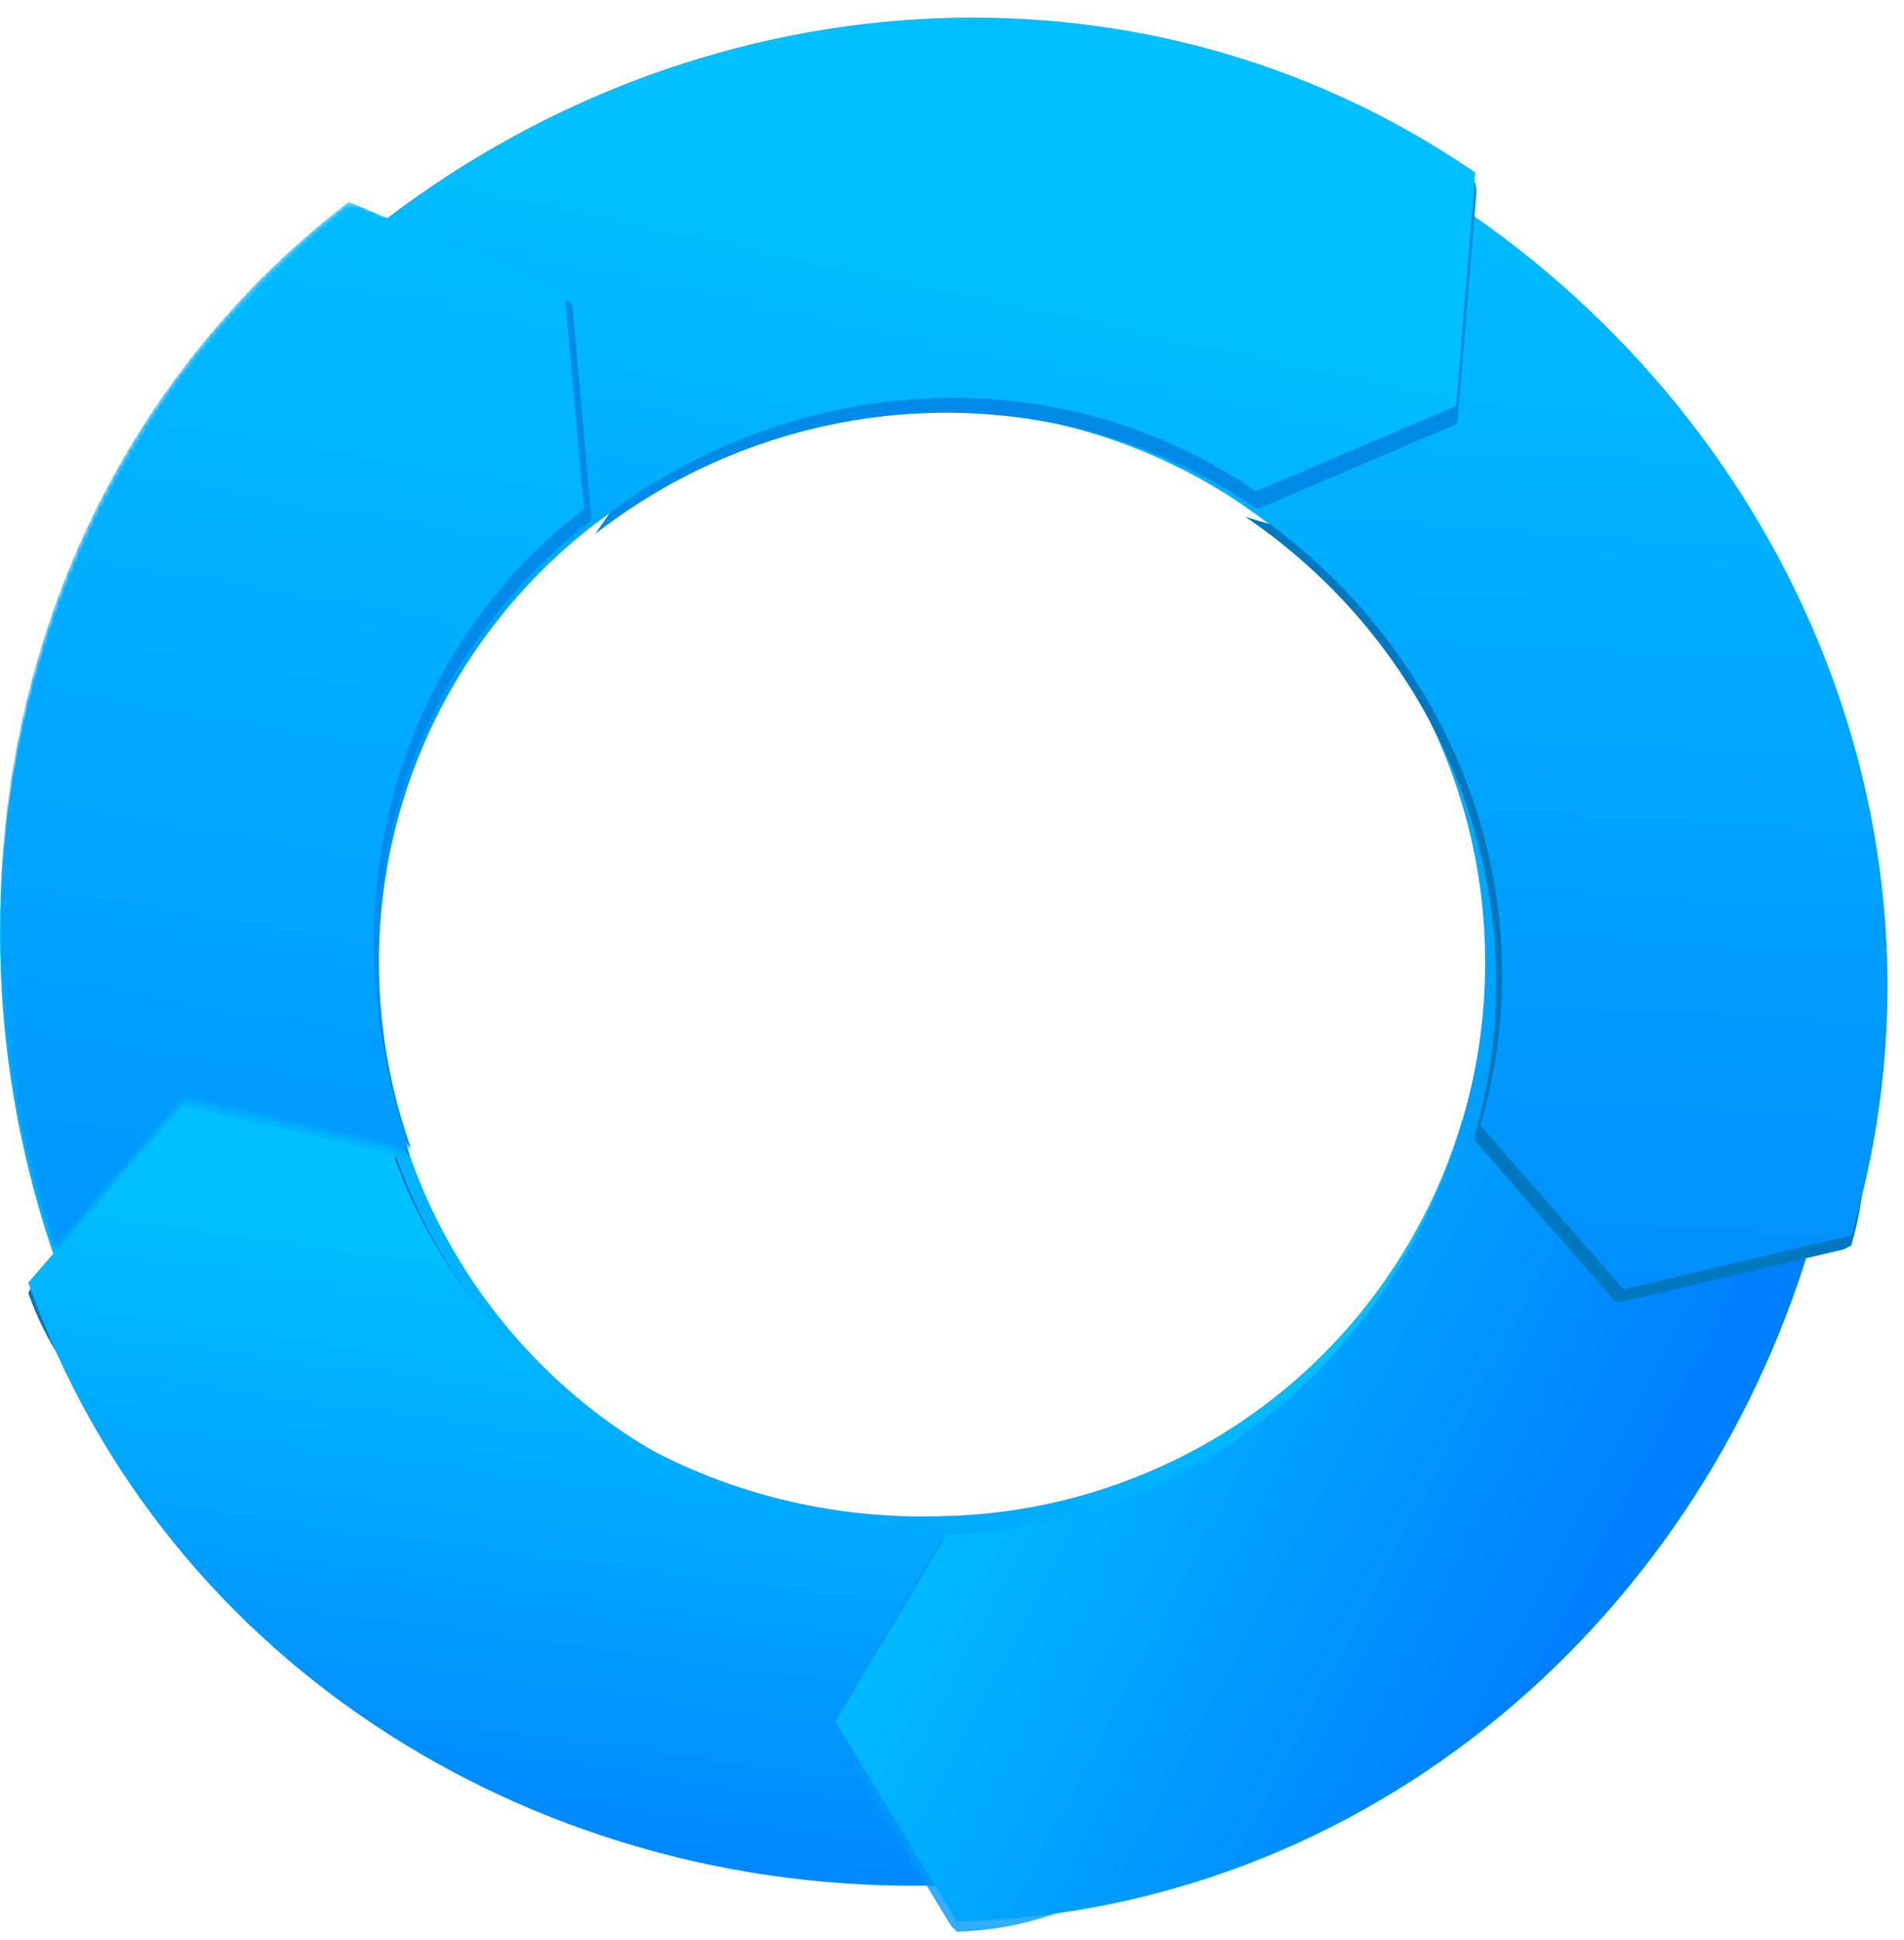 <?xml version="1.0" encoding="UTF-8" standalone="no"?>
<svg width="375px" height="382px" viewBox="0 0 375 382" version="1.1" xmlns="http://www.w3.org/2000/svg" xmlns:xlink="http://www.w3.org/1999/xlink" xmlns:sketch="http://www.bohemiancoding.com/sketch/ns">
    <!-- Generator: Sketch 3.2.2 (9983) - http://www.bohemiancoding.com/sketch -->
    <title>compliance-cycle</title>
    <desc>Created with Sketch.</desc>
    <defs>
        <linearGradient x1="78.839%" y1="0%" x2="57.887%" y2="81.024%" id="linearGradient-1">
            <stop stop-color="#0080FF" offset="0%"></stop>
            <stop stop-color="#00C0FF" offset="100%"></stop>
        </linearGradient>
        <filter x="-50%" y="-50%" width="200%" height="200%" filterUnits="objectBoundingBox" id="filter-2">
            <feOffset dx="0" dy="2" in="SourceAlpha" result="shadowOffsetOuter1"></feOffset>
            <feGaussianBlur stdDeviation="2" in="shadowOffsetOuter1" result="shadowBlurOuter1"></feGaussianBlur>
            <feColorMatrix values="0 0 0 0 0   0 0 0 0 0   0 0 0 0 0  0 0 0 0.112 0" in="shadowBlurOuter1" type="matrix" result="shadowMatrixOuter1"></feColorMatrix>
            <feMerge>
                <feMergeNode in="shadowMatrixOuter1"></feMergeNode>
                <feMergeNode in="SourceGraphic"></feMergeNode>
            </feMerge>
        </filter>
        <linearGradient x1="38.786%" y1="7.264%" x2="86.792%" y2="42.254%" id="linearGradient-3">
            <stop stop-color="#0080FF" offset="0%"></stop>
            <stop stop-color="#00C0FF" offset="100%"></stop>
        </linearGradient>
        <filter x="-50%" y="-50%" width="200%" height="200%" filterUnits="objectBoundingBox" id="filter-4">
            <feOffset dx="0" dy="2" in="SourceAlpha" result="shadowOffsetOuter1"></feOffset>
            <feGaussianBlur stdDeviation="2" in="shadowOffsetOuter1" result="shadowBlurOuter1"></feGaussianBlur>
            <feColorMatrix values="0 0 0 0 0   0 0 0 0 0   0 0 0 0 0  0 0 0 0.112 0" in="shadowBlurOuter1" type="matrix" result="shadowMatrixOuter1"></feColorMatrix>
            <feMerge>
                <feMergeNode in="shadowMatrixOuter1"></feMergeNode>
                <feMergeNode in="SourceGraphic"></feMergeNode>
            </feMerge>
        </filter>
        <linearGradient x1="28.438%" y1="-26.265%" x2="21.406%" y2="89.593%" id="linearGradient-5">
            <stop stop-color="#0080FF" offset="0%"></stop>
            <stop stop-color="#00C0FF" offset="100%"></stop>
        </linearGradient>
        <filter x="-50%" y="-50%" width="200%" height="200%" filterUnits="objectBoundingBox" id="filter-6">
            <feOffset dx="0" dy="2" in="SourceAlpha" result="shadowOffsetOuter1"></feOffset>
            <feGaussianBlur stdDeviation="2" in="shadowOffsetOuter1" result="shadowBlurOuter1"></feGaussianBlur>
            <feColorMatrix values="0 0 0 0 0   0 0 0 0 0   0 0 0 0 0  0 0 0 0.112 0" in="shadowBlurOuter1" type="matrix" result="shadowMatrixOuter1"></feColorMatrix>
            <feMerge>
                <feMergeNode in="shadowMatrixOuter1"></feMergeNode>
                <feMergeNode in="SourceGraphic"></feMergeNode>
            </feMerge>
        </filter>
        <linearGradient x1="34.185%" y1="55.623%" x2="34.185%" y2="100%" id="current-step">
            <stop stop-color="#0EB60B" offset="0%"></stop>
            <stop stop-color="#3FCD33" offset="100%"></stop>
        </linearGradient>
        <filter x="-50%" y="-50%" width="200%" height="200%" filterUnits="objectBoundingBox" id="filter-8">
            <feOffset dx="0" dy="2" in="SourceAlpha" result="shadowOffsetOuter1"></feOffset>
            <feGaussianBlur stdDeviation="2" in="shadowOffsetOuter1" result="shadowBlurOuter1"></feGaussianBlur>
            <feColorMatrix values="0 0 0 0 0   0 0 0 0 0   0 0 0 0 0  0 0 0 0.112 0" in="shadowBlurOuter1" type="matrix" result="shadowMatrixOuter1"></feColorMatrix>
            <feMerge>
                <feMergeNode in="shadowMatrixOuter1"></feMergeNode>
                <feMergeNode in="SourceGraphic"></feMergeNode>
            </feMerge>
        </filter>
        <path id="path-9" d="M94.303,30.08 L53.605,20.77 C53.268,20.694 52.994,20.438 52.879,20.107 C52.819,19.95 52.756,19.791 52.693,19.631 L50.272,20.489 C61.127,59.754 43.343,108.124 3,140.626 C1.251,142.033 0.296,144.219 0.489,146.46 L3.783,184.92 C3.97,187.137 5.391,189.08 7.445,189.926 L46.336,206.004 C48.408,206.857 50.802,206.553 52.551,205.152 C53.141,204.688 53.717,204.212 54.301,203.736 C57.36,205.017 59.64,205.974 60.54,206.348 C60.847,206.48 61.176,206.547 61.504,206.589 L62.413,206.697 C62.443,206.709 62.489,206.727 62.489,206.727 C62.495,206.721 62.507,206.712 62.51,206.706 C125.295,158.517 146.073,75.028 120.303,0.592 C112.576,9.571 97.609,26.983 95.176,29.812 C94.965,30.059 94.619,30.152 94.303,30.08 L94.303,30.08 Z"></path>
        <linearGradient x1="75.233%" y1="-8.553%" x2="62.378%" y2="107.113%" id="linearGradient-11">
            <stop stop-color="#0080FF" offset="0%"></stop>
            <stop stop-color="#00C0FF" offset="100%"></stop>
        </linearGradient>
        <filter x="-50%" y="-50%" width="200%" height="200%" filterUnits="objectBoundingBox" id="filter-12">
            <feOffset dx="0" dy="2" in="SourceAlpha" result="shadowOffsetOuter1"></feOffset>
            <feGaussianBlur stdDeviation="2" in="shadowOffsetOuter1" result="shadowBlurOuter1"></feGaussianBlur>
            <feColorMatrix values="0 0 0 0 0   0 0 0 0 0   0 0 0 0 0  0 0 0 0.112 0" in="shadowBlurOuter1" type="matrix" result="shadowMatrixOuter1"></feColorMatrix>
            <feMerge>
                <feMergeNode in="shadowMatrixOuter1"></feMergeNode>
                <feMergeNode in="SourceGraphic"></feMergeNode>
            </feMerge>
        </filter>
    </defs>
    <g id="Page-1" stroke="none" stroke-width="1" fill="none" fill-rule="evenodd" sketch:type="MSPage">
        <g id="Compliance" sketch:type="MSArtboardGroup" transform="translate(-291, -2779)">
            <g id="Oval-87-+-Continuous-2" sketch:type="MSLayerGroup" transform="translate(477, 2972) scale(-1, -1) translate(-477, -2972) translate(290, 2784)">
                <g id="Continuous">
                    <g id="compliance-cycle" transform="translate(0.812, 0)">
                        <path d="M359.808,128.774 C353.599,111.25 344.589,94.386 332.664,78.844 C295.905,30.932 185.77,80.47 185.77,80.47 C219.415,79.621 252.994,94.308 275.046,123.063 C282.207,132.391 287.612,142.515 291.334,153.029 C307.965,198.029 295.595,249.299 257.186,278.771 L261.013,321.457 L303.548,339.252 C303.554,339.246 303.566,339.237 303.569,339.231 C367.58,290.103 387.936,204.285 359.808,128.774 L359.808,128.774 Z" id="underneath" fill="#00B2FF" sketch:type="MSShapeGroup"></path>
                        <path d="M206.936,72.955 L185.785,80.449 C232.99,78.883 277.458,106.837 293.942,152.638 C294.056,152.966 294.33,153.222 294.667,153.301 L335.365,162.611 C335.681,162.683 336.028,162.59 336.241,162.343 C339.334,158.737 362.756,131.506 365.671,128.12 C365.879,127.867 366.056,127.578 366.192,127.277 L366.616,126.352 C350.458,80.705 284.269,60.615 206.936,72.955 L206.936,72.955 Z" id="security-shadow" fill="#0075BB" sketch:type="MSShapeGroup"></path>
                        <path d="M183.876,7.818 C165.296,8.303 146.478,11.664 128.019,18.206 C71.105,38.363 84.168,158.451 84.168,158.451 C93.756,126.18 118.106,98.777 152.254,86.681 C163.345,82.757 174.631,80.741 185.779,80.452 C233.71,78.531 278.629,106.151 294.791,151.789 L336.555,161.346 L366.622,126.388 C366.616,126.376 366.613,126.364 366.607,126.355 C339.686,50.272 264.368,4.39 183.876,7.818 L183.876,7.818 Z" id="security" fill="url(#linearGradient-1)" filter="url(#filter-2)" sketch:type="MSShapeGroup"></path>
                        <path d="M83.566,135.988 L84.15,158.43 C97.25,113.045 137.571,79.38 186.221,77.853 C186.562,77.844 186.896,77.666 187.071,77.368 L208.499,41.525 C208.668,41.245 208.677,40.896 208.508,40.619 C206.048,36.558 187.381,5.86 185.062,2.041 C184.893,1.758 184.671,1.502 184.424,1.279 L183.68,0.589 C135.288,1.854 95.735,58.609 83.566,135.988 L83.566,135.988 Z" id="training-shadow" opacity="0.8" fill="#0098FF" sketch:type="MSShapeGroup"></path>
                        <path d="M14.505,137.795 C9.229,155.62 6.609,174.559 7.118,194.143 C8.699,254.516 126.917,279.187 126.917,279.187 C99.198,260.097 80.666,228.468 79.718,192.243 C79.417,180.484 80.982,169.123 84.15,158.424 C97.132,112.235 137.282,78.037 185.67,76.766 L207.662,39.992 C207.662,39.992 183.713,0.586 183.713,0.583 C183.698,0.589 183.692,0.583 183.68,0.583 C103.019,2.704 36.126,60.17 14.505,137.795 L14.505,137.795 Z" id="training" fill="url(#linearGradient-3)" filter="url(#filter-4)" sketch:type="MSShapeGroup"></path>
                        <path d="M105.374,272.826 L126.893,279.202 C87.788,252.718 68.236,203.959 81.817,157.216 C81.913,156.885 81.847,156.514 81.621,156.255 L54.161,124.792 C53.947,124.545 53.616,124.424 53.3,124.5 C48.68,125.596 13.728,133.858 9.377,134.885 C9.055,134.963 8.75,135.096 8.461,135.256 L7.57,135.756 C-6.177,182.177 35.563,237.347 105.374,272.826 L105.374,272.826 Z" id="policies-shadow" fill="#0078BF" sketch:type="MSShapeGroup"></path>
                        <path d="M85.749,339.084 C101.071,349.608 118.268,357.957 137.05,363.517 C194.945,380.667 254.936,275.844 254.936,275.844 C228.22,296.313 192.419,304.163 157.677,293.868 C146.4,290.53 136.077,285.521 126.89,279.202 C86.987,252.579 66.875,203.821 80.621,157.4 L52.45,125.12 L7.579,135.726 C7.573,135.735 7.573,135.744 7.57,135.753 C-15.343,213.137 18.618,294.53 85.749,339.084 L85.749,339.084 Z" id="policies" fill="url(#linearGradient-5)" filter="url(#filter-6)" sketch:type="MSShapeGroup"></path>
                        <path d="M242.229,294.367 L254.939,275.868 C217.671,304.876 165.266,308.412 125.014,281.048 C124.728,280.856 124.357,280.801 124.044,280.943 L85.644,297.337 C85.343,297.467 85.12,297.744 85.102,298.066 C84.71,302.795 81.765,338.602 81.398,343.059 C81.368,343.388 81.404,343.725 81.467,344.047 L81.669,345.047 C121.563,372.475 186.914,349.815 242.229,294.367 L242.229,294.367 Z" id="risk-shadow" fill="#008AE8" sketch:type="MSShapeGroup"></path>

                        <path d="M299.166,333.511 C313.91,322.183 327.156,308.406 338.253,292.256 C372.446,242.489 291.304,153.026 291.304,153.026 C302.521,184.77 298.916,221.248 278.403,251.118 C271.739,260.808 263.787,269.079 254.939,275.871 C217.289,305.602 164.721,309.671 124.83,282.244 L85.424,299.069 C85.424,299.069 81.642,345.038 81.642,345.035 C81.648,345.038 81.66,345.044 81.672,345.047 C148.165,390.757 236.058,383.598 299.166,333.511 L299.166,333.511 Z" id="risk" fill="url(#linearGradient-1)" filter="url(#filter-8)" sketch:type="MSShapeGroup"></path>

                        <path d="M304.999,170.839 L291.337,153.032 C307.411,197.444 294.571,248.392 256.114,278.226 C255.84,278.431 255.68,278.774 255.71,279.115 L259.438,320.707 C259.465,321.036 259.664,321.331 259.962,321.457 C264.347,323.286 297.477,337.15 301.599,338.876 C301.907,339.008 302.235,339.075 302.563,339.117 L303.569,339.234 C341.978,309.759 340.629,240.591 304.999,170.839 L304.999,170.839 Z" id="incident-shadow" fill="#008AE9" sketch:type="MSShapeGroup"></path>
                        <g id="incidents" transform="translate(241.059, 132.528)">
                            <mask id="mask-10" sketch:name="SVGID_6_" fill="white">
                                <use xlink:href="#path-9"></use>
                            </mask>
                            <path d="M118.749,-3.754 C112.539,-21.278 103.53,-38.142 91.605,-53.684 C54.846,-101.596 -55.289,-52.058 -55.289,-52.058 C-21.644,-52.907 11.935,-38.22 33.987,-9.465 C41.147,-0.137 46.553,9.987 50.275,20.501 C66.906,65.501 54.536,116.771 16.127,146.243 L19.954,188.929 L62.489,206.724 C62.495,206.718 62.507,206.709 62.51,206.703 C126.521,157.575 146.877,71.757 118.749,-3.754 L118.749,-3.754 Z" id="incidents" fill="url(#linearGradient-11)" filter="url(#filter-12)" sketch:type="MSShapeGroup" mask="url(#mask-10)"></path>
                        </g>
                    </g>
                </g>
            </g>
        </g>
    </g>
</svg>